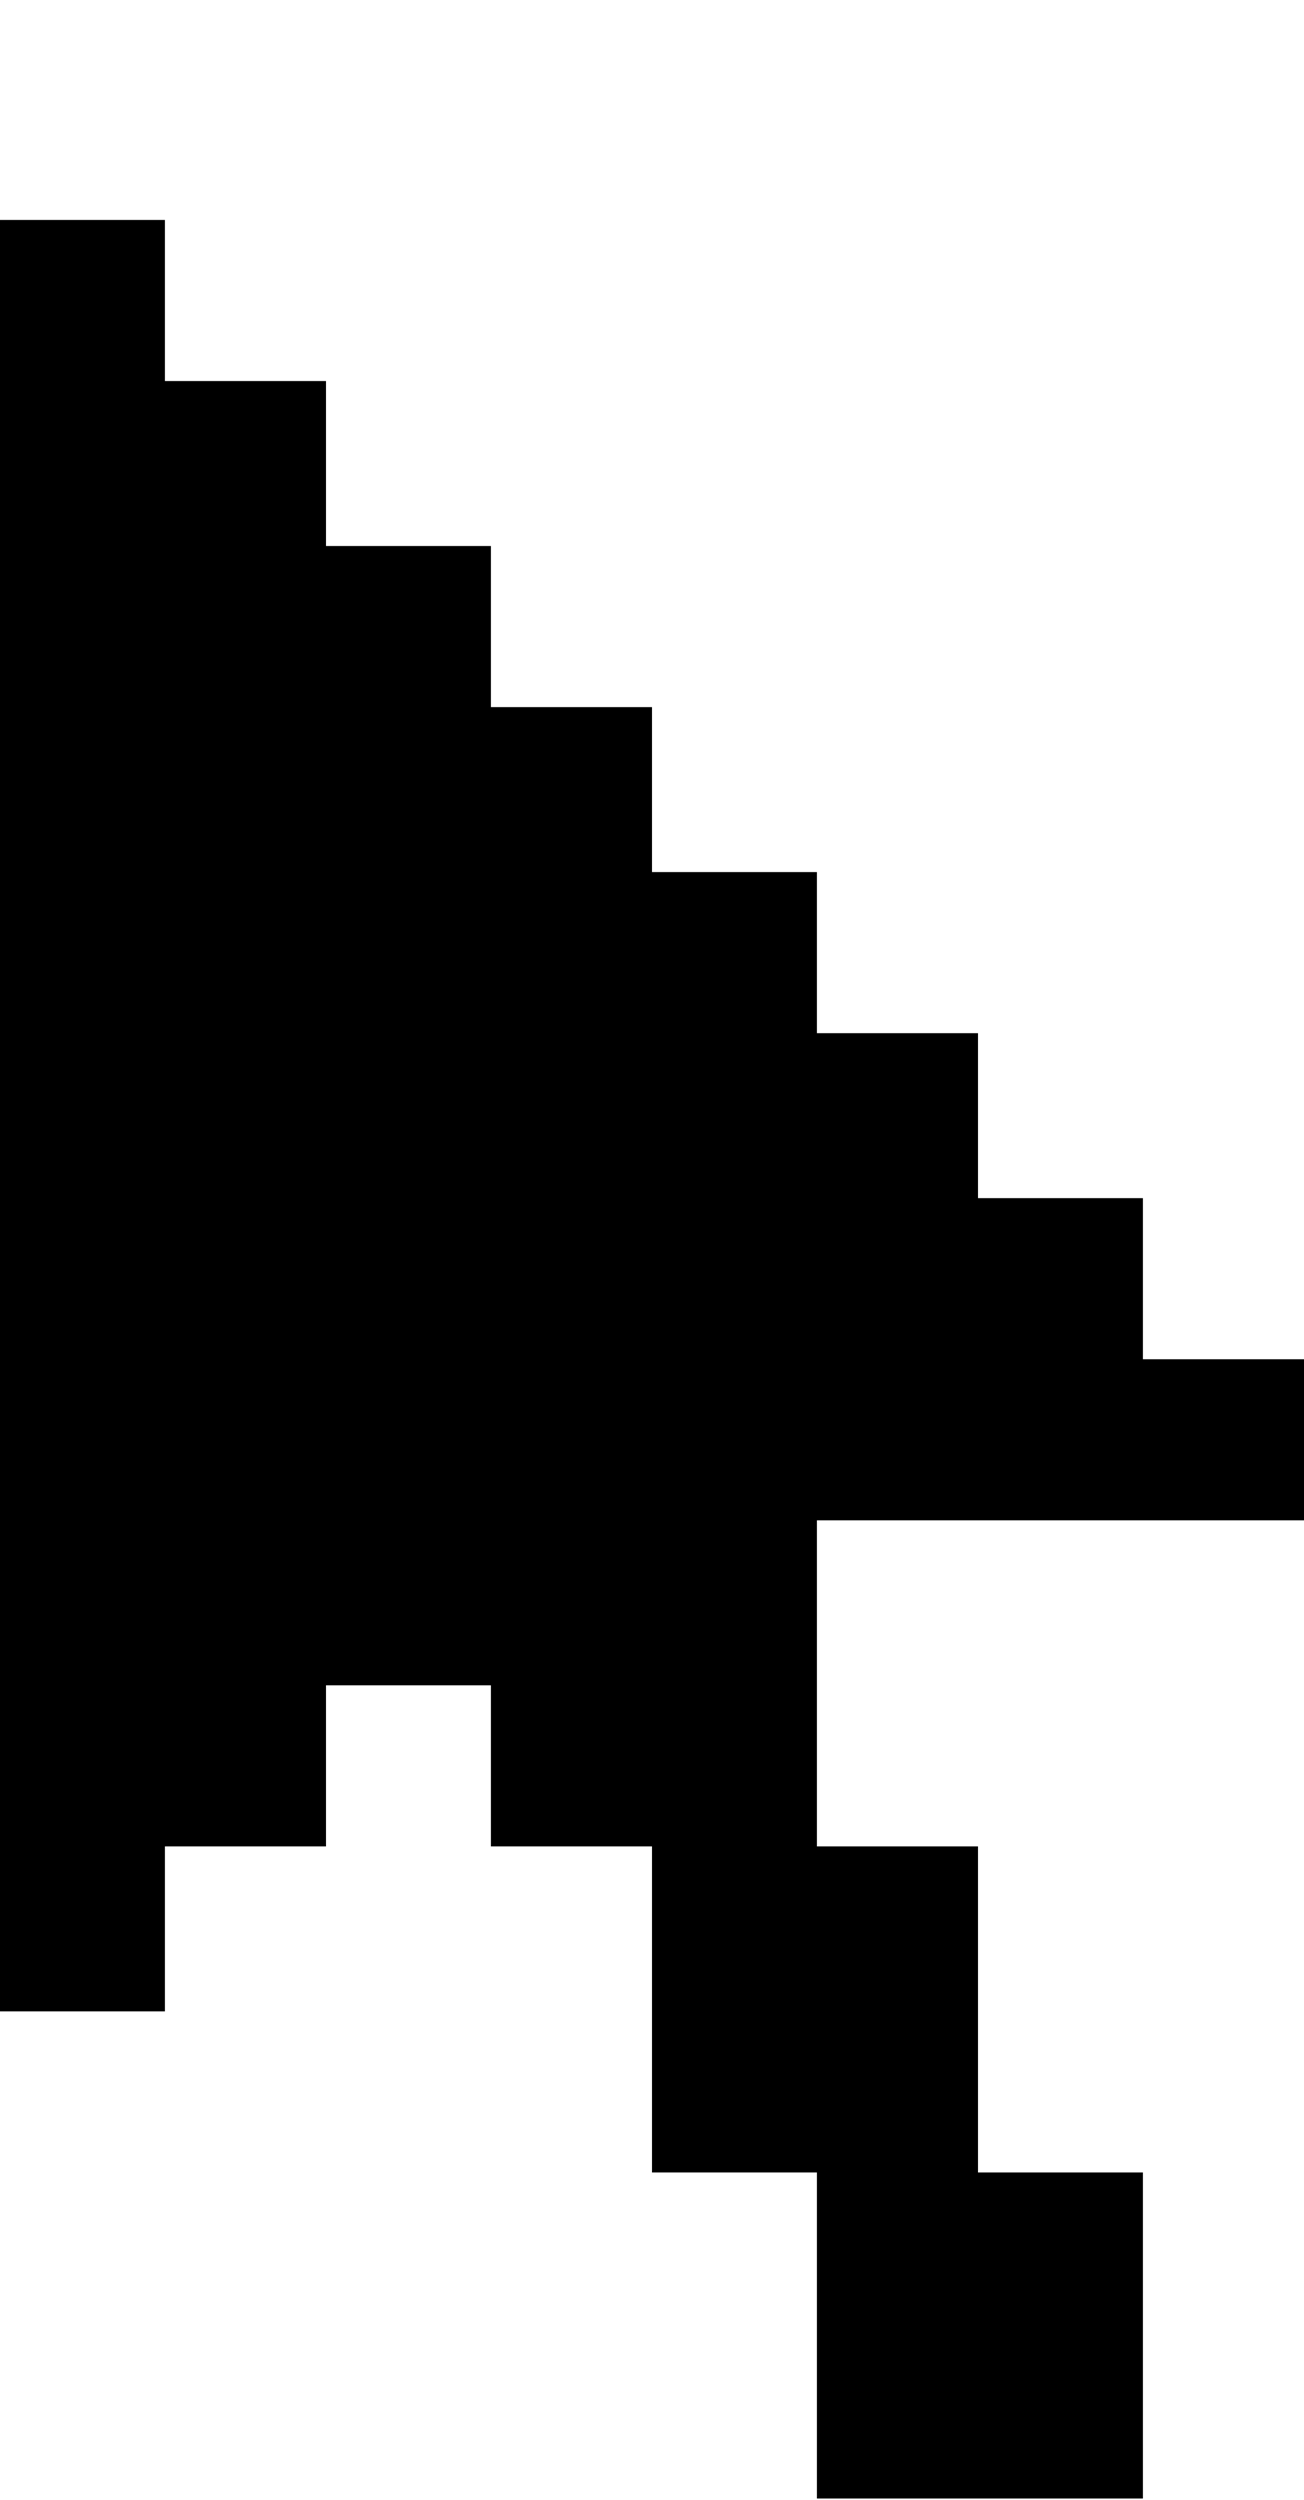 <svg xmlns="http://www.w3.org/2000/svg" width="3em" height="5.75em" viewBox="0 0 340 651"><path fill="currentColor" d="M298 312v42h42v42H213v85h42v85h43v85h-85v-85h-43v-85h-42v-42H85v42H43v43H0V57h43v42h42v43h43v42h42v43h43v42h42v43z"/></svg>
